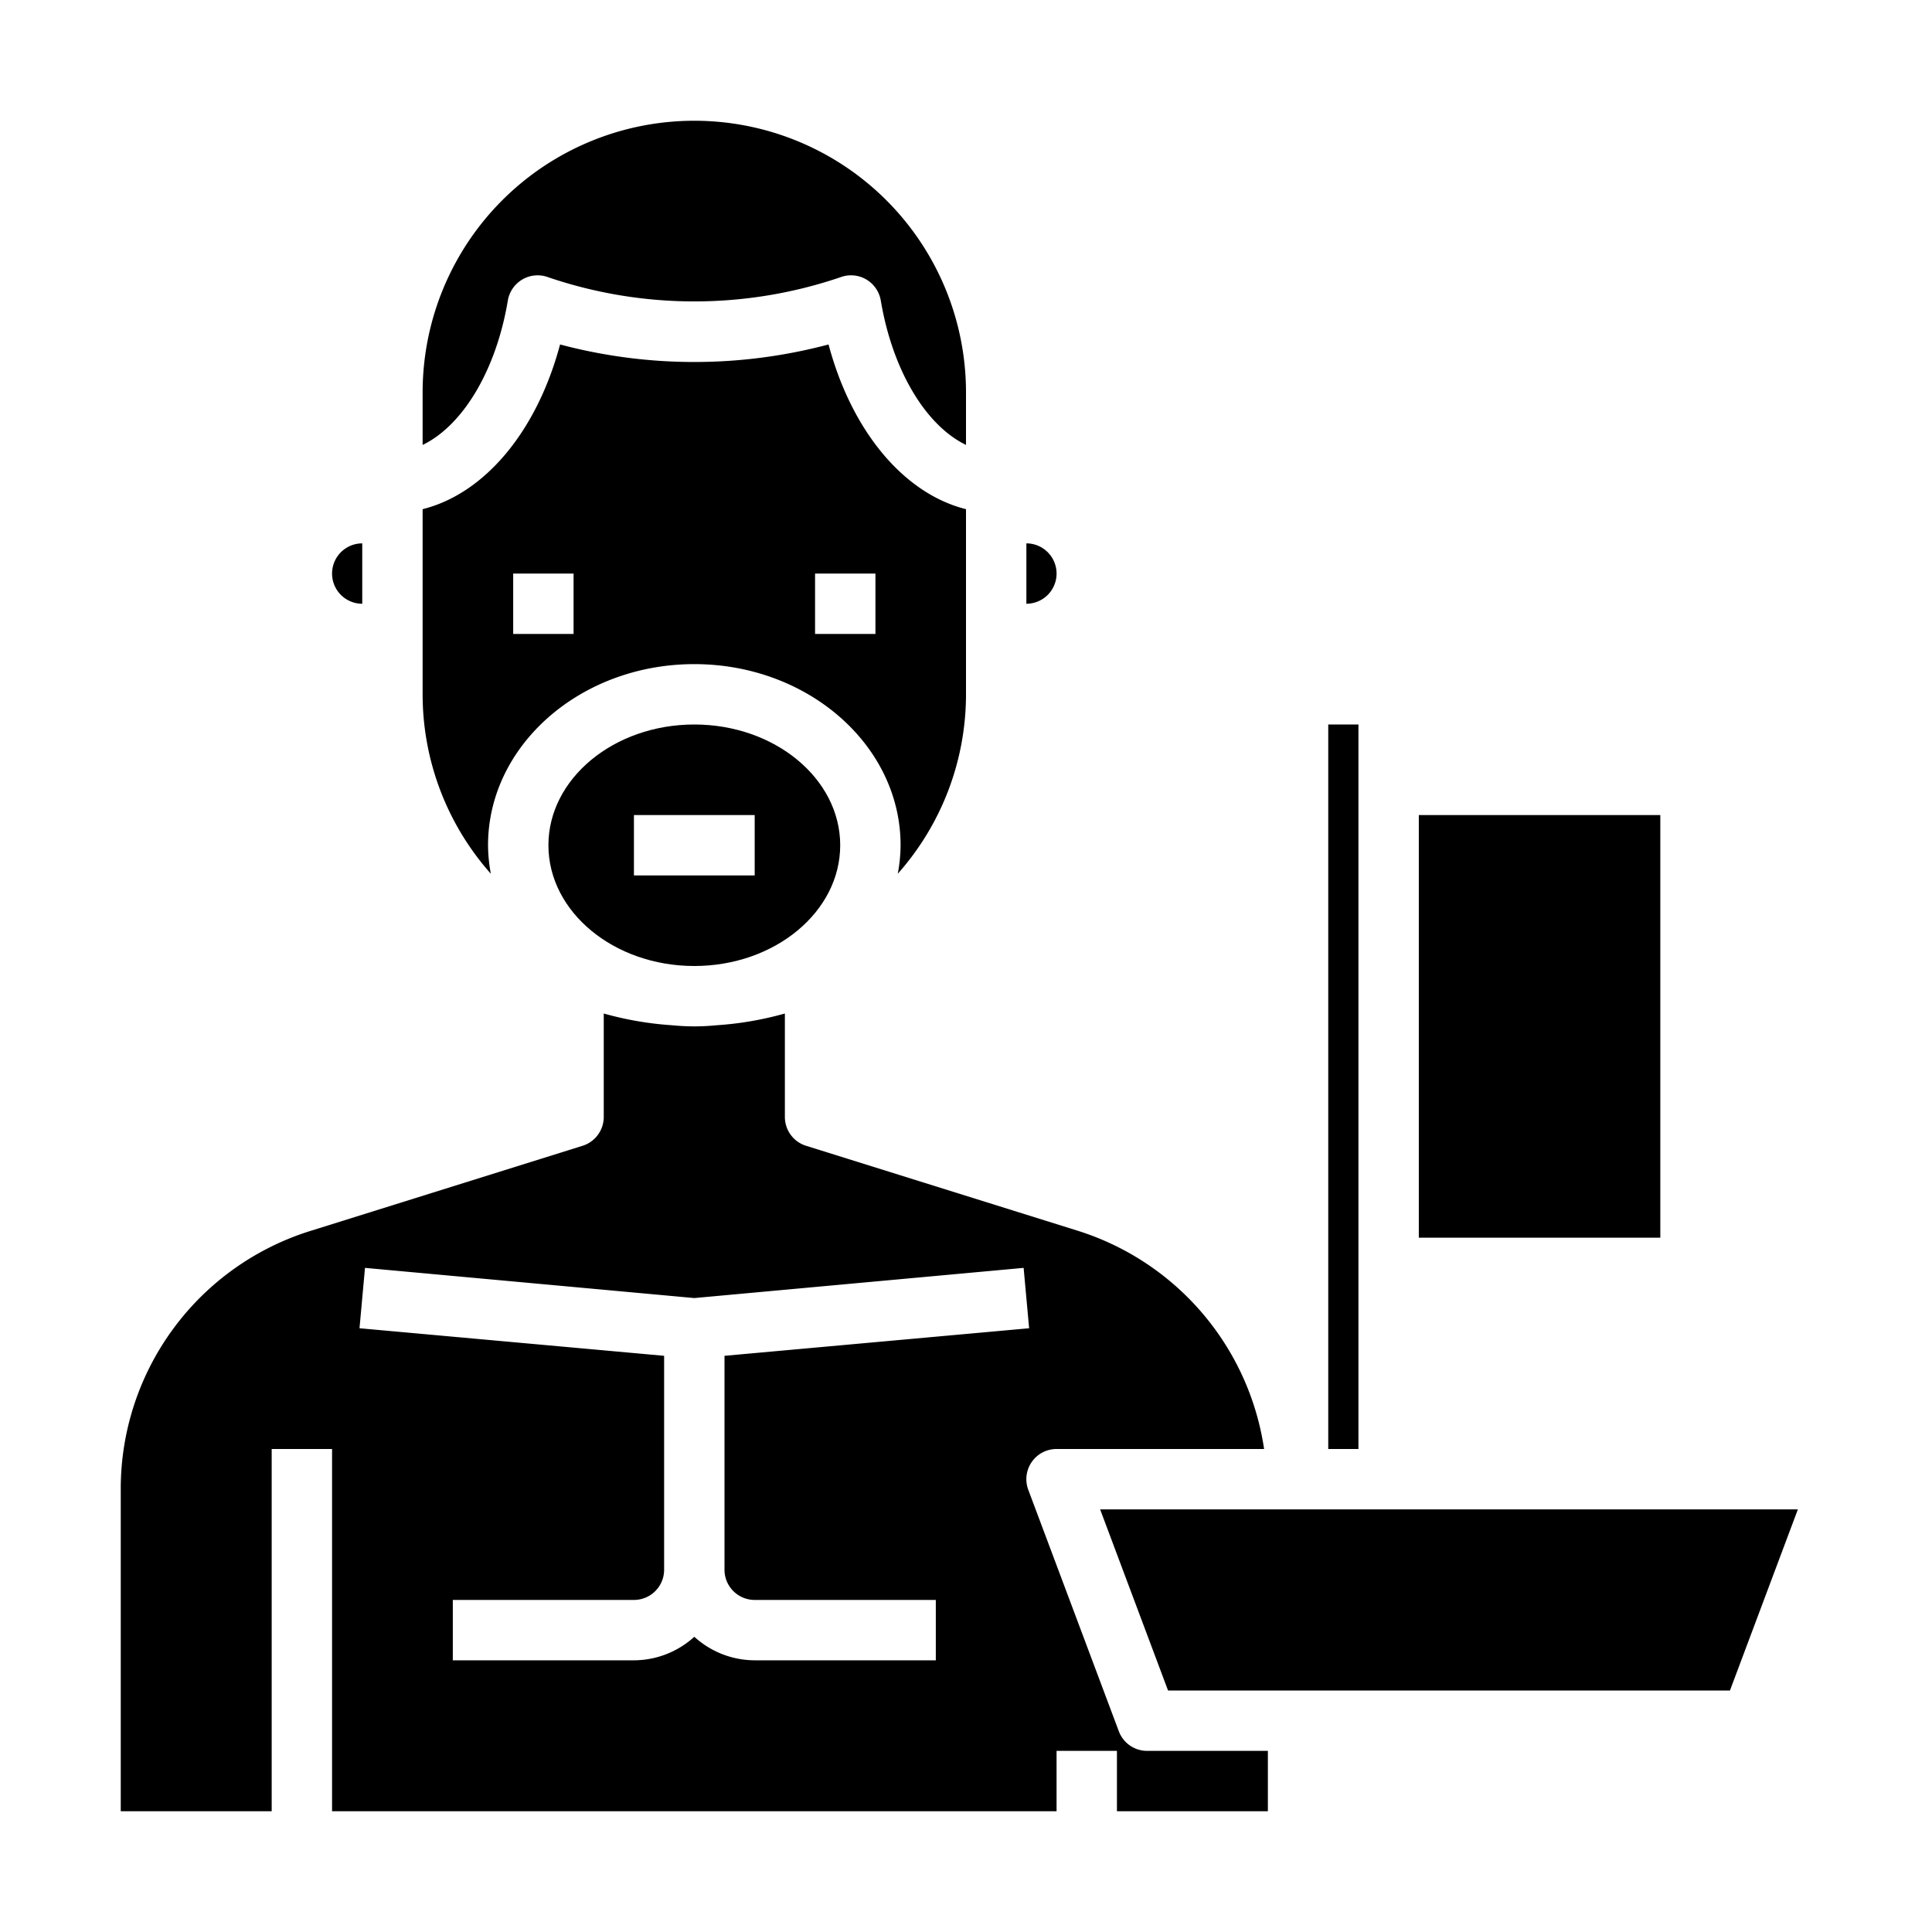 <svg xmlns="http://www.w3.org/2000/svg" viewBox="0 0 64 64" x="0px" y="0px"><g data-name="Windsurfer"><path d="M23,32c2.665,0,4.833-1.794,4.833-4S25.665,24,23,24s-4.833,1.794-4.833,4S20.335,32,23,32Zm-2-5h4v2H21Z"></path><path d="M34,18v2a1,1,0,0,0,0-2Z"></path><path d="M42,60V58H38a1,1,0,0,1-.937-.649l-3-8A1,1,0,0,1,35,48h6.875a8.955,8.955,0,0,0-6.19-7.235L26.7,37.955A1,1,0,0,1,26,37V33.574a10.993,10.993,0,0,1-2.251.388c-.246.024-.5.038-.749.038s-.5-.014-.749-.038A10.993,10.993,0,0,1,20,33.574V37a1,1,0,0,1-.7.955l-8.981,2.81A8.947,8.947,0,0,0,4,49.35V60H9V48h2V60H35V58h2v2ZM31,55H25a2.981,2.981,0,0,1-2-.78A2.981,2.981,0,0,1,21,55H15V53h6a1,1,0,0,0,1-1V44.913L11.909,44,12.091,42,23,43,33.909,42,34.091,44,24,44.913V52a1,1,0,0,0,1,1h6Z"></path><path d="M14,14.739c1.314-.633,2.429-2.44,2.823-4.784a1,1,0,0,1,1.334-.772,15.028,15.028,0,0,0,9.686,0,1,1,0,0,1,.848.071,1.006,1.006,0,0,1,.486.7c.394,2.344,1.509,4.151,2.823,4.784V13a9,9,0,0,0-18,0Z"></path><path d="M14,23a8.95,8.95,0,0,0,2.26,5.944A5.263,5.263,0,0,1,16.167,28c0-3.309,3.065-6,6.833-6s6.833,2.691,6.833,6a5.263,5.263,0,0,1-.093.944A8.95,8.95,0,0,0,32,23V16.867c-2.053-.513-3.784-2.573-4.553-5.456a17.324,17.324,0,0,1-8.894,0c-.769,2.883-2.5,4.943-4.553,5.456Zm13-4h2v2H27ZM17,19h2v2H17Z"></path><rect x="44" y="24" width="1" height="24"></rect><rect x="47" y="27" width="8" height="14"></rect><polygon points="59.557 50 36.443 50 38.693 56 57.307 56 59.557 50"></polygon><path d="M11,19a1,1,0,0,0,1,1V18A1,1,0,0,0,11,19Z"></path></g></svg>